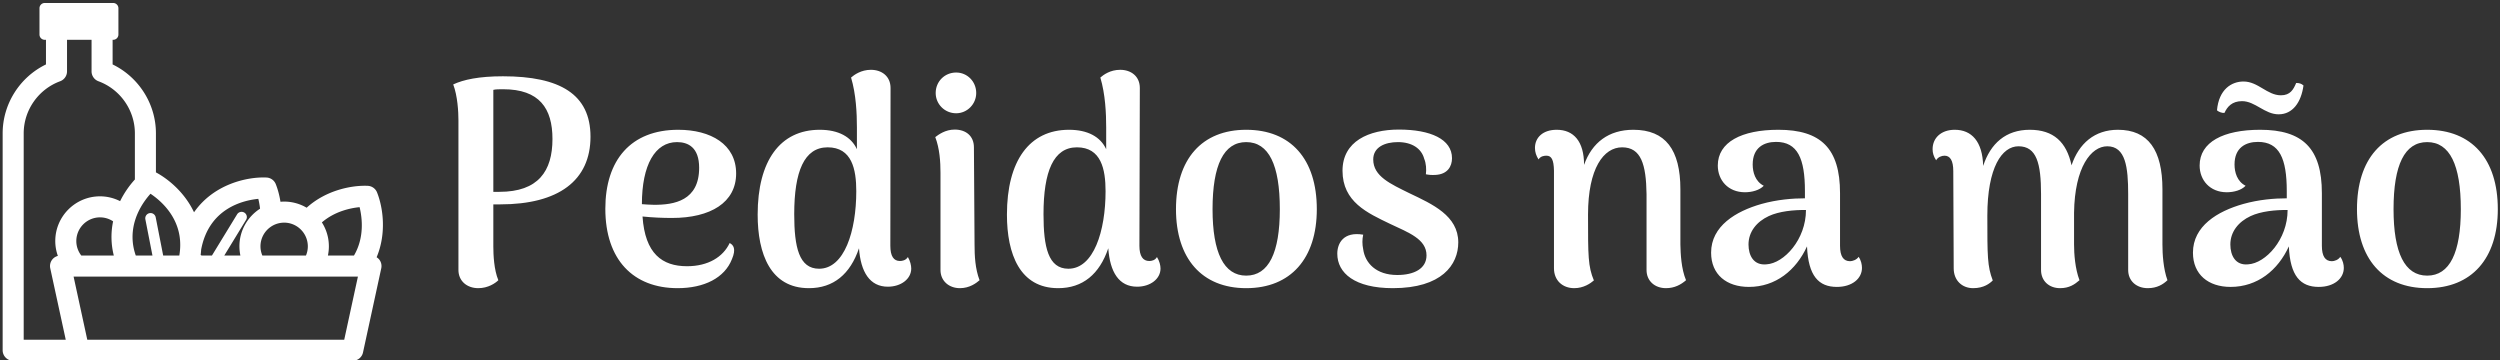 <svg data-v-423bf9ae="" xmlns="http://www.w3.org/2000/svg" viewBox="0 0 687 99" class="iconLeft"><rect x="0" y="0" width="687" height="99" fill="#333333" stroke="none"/><!----><defs data-v-423bf9ae=""><linearGradient data-v-423bf9ae="" gradientTransform="rotate(25)" id="ff79a3f1-dd18-4fa8-a4e8-4d6887aa1801" x1="0%" y1="0%" x2="100%" y2="0%"><stop data-v-423bf9ae="" offset="0%" style="stop-color: rgb(57, 94, 202); stop-opacity: 1;"></stop><stop data-v-423bf9ae="" offset="100%" style="stop-color: rgb(132, 139, 216); stop-opacity: 1;"></stop></linearGradient></defs><!----><g data-v-423bf9ae="" id="9e708006-1362-4628-babf-ebe5d4f03d65" fill="#ffffff" transform="matrix(5.742,0,0,5.742,118.916,-8.206)"><path d="M3.36 5.08C2.21 5.08 1.47 5.24 0.98 5.47C1.19 6.02 1.23 6.79 1.23 7.18L1.23 14.35C1.23 14.88 1.64 15.22 2.18 15.22C2.65 15.22 3.00 14.98 3.14 14.84C2.93 14.34 2.90 13.62 2.90 13.23L2.90 11.21L3.23 11.21C6.02 11.21 7.55 10.07 7.55 7.97C7.55 5.94 6.09 5.08 3.36 5.08ZM3.19 10.61L2.90 10.61L2.90 5.73C3.01 5.70 3.18 5.70 3.37 5.70C5.11 5.70 5.73 6.62 5.73 8.08C5.73 9.62 5.05 10.61 3.19 10.61ZM14.21 13.06C13.90 13.72 13.19 14.17 12.17 14.17C10.98 14.17 10.16 13.57 10.04 11.79C10.53 11.84 10.99 11.86 11.45 11.86C13.30 11.86 14.52 11.12 14.52 9.73C14.52 8.34 13.31 7.64 11.75 7.64C9.48 7.64 8.26 9.09 8.26 11.42C8.26 13.86 9.60 15.22 11.72 15.22C12.99 15.22 13.97 14.73 14.32 13.83C14.53 13.34 14.39 13.15 14.21 13.06ZM11.69 8.23C12.22 8.23 12.75 8.48 12.75 9.46C12.75 11.03 11.56 11.24 10.57 11.23C10.37 11.23 10.18 11.21 10.01 11.20C10.01 9.32 10.64 8.23 11.69 8.23ZM22.74 13.73C22.64 13.89 22.47 13.92 22.36 13.92C22.06 13.92 21.90 13.69 21.90 13.19L21.91 5.64C21.91 5.08 21.49 4.77 20.97 4.77C20.50 4.77 20.17 5.01 20.02 5.14C20.26 5.94 20.30 6.86 20.30 7.53L20.30 8.57C20.03 7.98 19.42 7.64 18.52 7.64C16.62 7.64 15.55 9.13 15.55 11.70C15.55 13.59 16.17 15.22 18.00 15.22C19.18 15.22 19.98 14.55 20.40 13.31C20.48 14.45 20.92 15.15 21.78 15.15C22.41 15.15 22.90 14.78 22.90 14.28C22.90 14.13 22.85 13.92 22.74 13.73ZM18.49 14.29C17.53 14.29 17.30 13.26 17.30 11.68C17.30 9.63 17.78 8.48 18.90 8.48C20.06 8.48 20.27 9.53 20.27 10.58C20.27 12.49 19.70 14.29 18.49 14.29ZM25.05 6.85C25.58 6.85 26.01 6.41 26.01 5.88C26.01 5.33 25.58 4.90 25.05 4.90C24.50 4.90 24.07 5.33 24.07 5.88C24.07 6.41 24.50 6.85 25.05 6.85ZM25.93 13.13L25.90 8.48C25.90 7.94 25.52 7.63 24.98 7.63C24.53 7.63 24.21 7.87 24.05 7.99C24.26 8.54 24.30 9.17 24.30 9.70L24.30 14.35C24.30 14.88 24.71 15.22 25.23 15.22C25.69 15.22 26.01 14.98 26.17 14.84C25.96 14.29 25.93 13.68 25.93 13.13ZM34.66 13.73C34.57 13.89 34.40 13.92 34.29 13.92C33.99 13.92 33.82 13.69 33.82 13.19L33.84 5.64C33.84 5.08 33.42 4.77 32.90 4.77C32.42 4.77 32.10 5.01 31.95 5.14C32.19 5.94 32.23 6.86 32.23 7.53L32.23 8.57C31.96 7.98 31.35 7.64 30.45 7.64C28.55 7.64 27.48 9.13 27.48 11.70C27.48 13.59 28.10 15.22 29.93 15.22C31.11 15.22 31.91 14.55 32.33 13.31C32.41 14.45 32.84 15.15 33.71 15.15C34.34 15.15 34.83 14.78 34.83 14.28C34.83 14.13 34.78 13.92 34.66 13.73ZM30.42 14.29C29.46 14.29 29.23 13.26 29.23 11.68C29.23 9.63 29.71 8.48 30.83 8.48C31.99 8.48 32.20 9.53 32.20 10.58C32.20 12.49 31.63 14.29 30.42 14.29ZM38.93 15.22C41.06 15.22 42.31 13.80 42.31 11.44C42.31 9.04 41.06 7.64 38.93 7.64C36.81 7.64 35.57 9.04 35.57 11.44C35.57 13.80 36.81 15.22 38.93 15.22ZM38.93 14.62C37.86 14.62 37.32 13.52 37.32 11.44C37.32 9.32 37.86 8.23 38.93 8.23C40.01 8.23 40.54 9.32 40.54 11.44C40.54 13.52 40.01 14.62 38.93 14.62ZM45.95 15.22C48.29 15.22 49.08 14.10 49.08 13.03C49.08 11.75 47.84 11.20 46.75 10.68C45.84 10.23 45.01 9.87 45.01 9.06C45.01 8.47 45.57 8.23 46.19 8.23C46.87 8.23 47.32 8.54 47.45 9.03C47.54 9.24 47.56 9.53 47.53 9.77C47.68 9.80 47.81 9.81 47.99 9.80C48.57 9.77 48.78 9.39 48.78 9.00C48.78 8.09 47.75 7.63 46.24 7.63C44.80 7.63 43.54 8.19 43.54 9.60C43.54 11.09 44.73 11.62 45.81 12.14C46.70 12.56 47.56 12.87 47.56 13.65C47.56 14.29 46.96 14.59 46.16 14.59C45.14 14.59 44.62 14.01 44.53 13.36C44.48 13.12 44.48 12.89 44.53 12.66C43.58 12.50 43.29 13.08 43.29 13.57C43.29 14.50 44.13 15.22 45.95 15.22ZM59.71 13.13L59.71 10.49C59.71 8.60 59.00 7.64 57.46 7.64C56.28 7.64 55.48 8.25 55.10 9.32C55.10 8.19 54.60 7.64 53.79 7.64C53.13 7.64 52.75 8.01 52.75 8.51C52.75 8.71 52.81 8.88 52.92 9.06C53.02 8.90 53.19 8.88 53.30 8.88C53.54 8.88 53.65 9.07 53.66 9.60L53.66 14.27C53.66 14.85 54.07 15.22 54.63 15.22C55.08 15.22 55.41 14.99 55.57 14.85C55.29 14.18 55.29 13.68 55.29 11.70C55.29 9.48 56.04 8.48 56.92 8.48C57.83 8.48 58.07 9.30 58.09 10.72L58.09 14.35C58.09 14.88 58.49 15.22 59.02 15.22C59.43 15.22 59.74 15.05 59.98 14.84C59.75 14.29 59.72 13.58 59.71 13.13ZM68.24 13.72C68.14 13.87 67.94 13.93 67.83 13.93C67.51 13.93 67.35 13.69 67.35 13.19L67.35 10.67C67.35 8.53 66.43 7.64 64.40 7.64C62.64 7.64 61.50 8.23 61.50 9.35C61.50 10.05 61.99 10.63 62.80 10.63C63.14 10.63 63.50 10.53 63.70 10.32C63.29 10.11 63.17 9.67 63.17 9.30C63.17 8.50 63.70 8.22 64.29 8.22C65.32 8.22 65.67 9.02 65.67 10.57L65.67 10.92C65.09 10.92 64.34 10.98 63.59 11.19C62.36 11.54 61.18 12.25 61.18 13.52C61.18 14.57 61.92 15.16 62.99 15.16C64.27 15.16 65.25 14.36 65.77 13.22C65.83 14.64 66.33 15.16 67.20 15.16C67.93 15.16 68.40 14.76 68.40 14.25C68.40 14.10 68.36 13.89 68.24 13.72ZM63.83 14.08C63.21 14.14 62.97 13.65 62.97 13.13C62.97 12.52 63.36 12.04 63.94 11.77C64.43 11.54 65.14 11.47 65.72 11.48C65.72 12.89 64.67 14.03 63.83 14.08ZM82.78 13.13L82.78 10.49C82.78 8.61 82.10 7.64 80.65 7.64C79.53 7.64 78.78 8.30 78.43 9.34C78.19 8.23 77.57 7.64 76.43 7.64C75.28 7.64 74.55 8.30 74.20 9.37C74.17 8.20 73.65 7.64 72.84 7.64C72.20 7.64 71.78 8.02 71.78 8.57C71.78 8.75 71.83 8.92 71.95 9.10C72.03 8.95 72.21 8.88 72.35 8.88C72.62 8.88 72.77 9.11 72.77 9.62L72.79 14.27C72.79 14.85 73.19 15.22 73.72 15.22C74.24 15.22 74.52 14.99 74.66 14.85C74.40 14.18 74.40 13.68 74.40 11.75C74.40 9.44 75.10 8.43 75.89 8.43C76.76 8.43 76.97 9.25 76.97 10.72L76.97 14.35C76.97 14.88 77.36 15.22 77.88 15.22C78.32 15.22 78.58 15.04 78.81 14.84C78.60 14.29 78.55 13.58 78.55 13.13L78.55 11.61C78.58 9.42 79.37 8.43 80.14 8.43C81.02 8.43 81.14 9.44 81.14 10.72L81.14 14.35C81.14 14.88 81.54 15.22 82.08 15.22C82.52 15.22 82.81 15.04 83.02 14.84C82.82 14.29 82.78 13.58 82.78 13.13ZM85.75 6.83C85.88 6.54 86.11 6.27 86.59 6.27C87.22 6.27 87.67 6.90 88.34 6.90C89.01 6.90 89.42 6.33 89.53 5.52C89.43 5.43 89.33 5.40 89.18 5.40C89.05 5.71 88.90 5.99 88.45 5.99C87.79 5.99 87.36 5.33 86.66 5.33C86.09 5.33 85.48 5.70 85.39 6.71C85.48 6.79 85.65 6.85 85.75 6.83ZM91.29 13.72C91.20 13.87 91.00 13.93 90.89 13.93C90.57 13.93 90.41 13.69 90.41 13.19L90.41 10.67C90.41 8.53 89.49 7.64 87.46 7.64C85.69 7.64 84.56 8.23 84.56 9.35C84.56 10.05 85.05 10.63 85.86 10.63C86.20 10.63 86.56 10.53 86.76 10.32C86.35 10.11 86.23 9.67 86.23 9.30C86.23 8.50 86.76 8.22 87.35 8.22C88.38 8.22 88.73 9.02 88.73 10.57L88.73 10.92C88.14 10.92 87.40 10.98 86.65 11.19C85.41 11.54 84.24 12.25 84.24 13.52C84.24 14.57 84.98 15.16 86.04 15.16C87.33 15.16 88.31 14.36 88.83 13.22C88.89 14.64 89.39 15.16 90.26 15.16C90.99 15.16 91.46 14.76 91.46 14.25C91.46 14.10 91.42 13.89 91.29 13.72ZM86.88 14.08C86.27 14.14 86.03 13.65 86.03 13.13C86.03 12.52 86.42 12.04 87.00 11.77C87.49 11.54 88.20 11.47 88.77 11.48C88.77 12.89 87.72 14.03 86.88 14.08ZM95.45 15.22C97.58 15.22 98.83 13.80 98.83 11.44C98.83 9.04 97.58 7.64 95.45 7.64C93.32 7.64 92.09 9.04 92.09 11.44C92.09 13.80 93.32 15.22 95.45 15.22ZM95.45 14.62C94.37 14.62 93.84 13.52 93.84 11.44C93.84 9.32 94.37 8.23 95.45 8.23C96.53 8.23 97.06 9.32 97.06 11.44C97.06 13.52 96.53 14.62 95.45 14.62Z"></path></g><!----><g data-v-423bf9ae="" id="6b6fda03-576f-4701-8dbb-5b7782c279b7" transform="matrix(1.045,0,0,1.045,0.729,0.818)" stroke="none" fill="#ffffff"><path d="M98.341 66.867c2.683-6.386 1.653-13.184.115-17.044a2.767 2.767 0 00-2.453-1.74c-4.141-.179-10.915 1.098-16.065 5.756a11.665 11.665 0 00-5.912-1.611c-.327 0-.648.022-.969.049-.282-1.782-.729-3.369-1.234-4.637a2.767 2.767 0 00-2.453-1.74c-5.011-.227-13.863 1.692-19.042 9.141-2.433-5.163-6.709-8.722-10.021-10.494V34.29c0-7.738-4.506-14.795-11.392-18.129V9.686h.143c.764 0 1.384-.619 1.384-1.384V1.384A1.386 1.386 0 0029.057 0H11.069c-.764 0-1.384.619-1.384 1.384v6.918c0 .765.62 1.384 1.384 1.384h.323v6.475C4.506 19.494 0 26.551 0 34.29v57.031a2.769 2.769 0 002.768 2.768h89.286a2.767 2.767 0 002.705-2.182l4.803-22.139a2.768 2.768 0 00-.551-2.324 2.767 2.767 0 00-.67-.577zM70.4 58.937a6.172 6.172 0 012.907-1.13c.236-.027.475-.045.718-.045.812 0 1.585.16 2.296.444a6.245 6.245 0 012.272 1.565 6.206 6.206 0 011.548 3.073c.069.371.11.752.11 1.144 0 .86-.176 1.68-.492 2.426H68.29a6.119 6.119 0 01-.226-.63 6.194 6.194 0 01-.267-1.796 6.223 6.223 0 012.603-5.051zm-18.201 5.919C54.235 53.991 63.236 51.898 67.23 51.51c.173.706.346 1.587.458 2.586-3.257 2.094-5.425 5.742-5.425 9.893 0 .832.09 1.643.255 2.426h-4.239l5.761-9.432a1.385 1.385 0 00-2.362-1.443l-6.643 10.875H52.31l-.239-.17c.058-.47.101-.933.128-1.389zm-14.66-13.035c.473-.65.935-1.207 1.339-1.656.427.285.912.634 1.428 1.047 3.173 2.539 7.468 7.515 6.149 15.203h-4.241l-1.908-9.743-.058-.294a1.384 1.384 0 10-2.716.533l.007.035 1.854 9.469H35.006a17.517 17.517 0 01-.234-.729 14.338 14.338 0 01-.542-5.593c.097-.971.285-1.893.542-2.762.145-.488.307-.962.487-1.416a18.81 18.81 0 012.28-4.094zm-23.02 14.693a2.76 2.76 0 00-1.453.93 2.77 2.77 0 00-.55 2.324l4.075 18.785H5.535V34.29c0-6.09 3.851-11.597 9.58-13.706a2.767 2.767 0 001.812-2.597V9.686h6.452v8.302c0 1.159.724 2.197 1.812 2.597 5.73 2.108 9.581 7.616 9.581 13.706v12.125a24.776 24.776 0 00-3.886 5.7 11.671 11.671 0 00-5.288-1.271c-6.485 0-11.761 5.275-11.761 11.76a11.653 11.653 0 00.682 3.909zm14.711-.099h-8.546a6.189 6.189 0 01-1.313-3.811 6.234 6.234 0 016.227-6.227 6.19 6.19 0 013.448 1.046 19.928 19.928 0 00.184 8.992zm63.683 7.89l-3.091 14.248H22.254l-3.569-16.455-.032-.148h74.771l-.511 2.355zm-.527-7.89h-6.854a11.676 11.676 0 00-1.585-8.715c3.399-2.925 7.542-3.775 9.919-4.006.659 2.703 1.336 7.931-1.48 12.721z"></path></g><!----></svg>